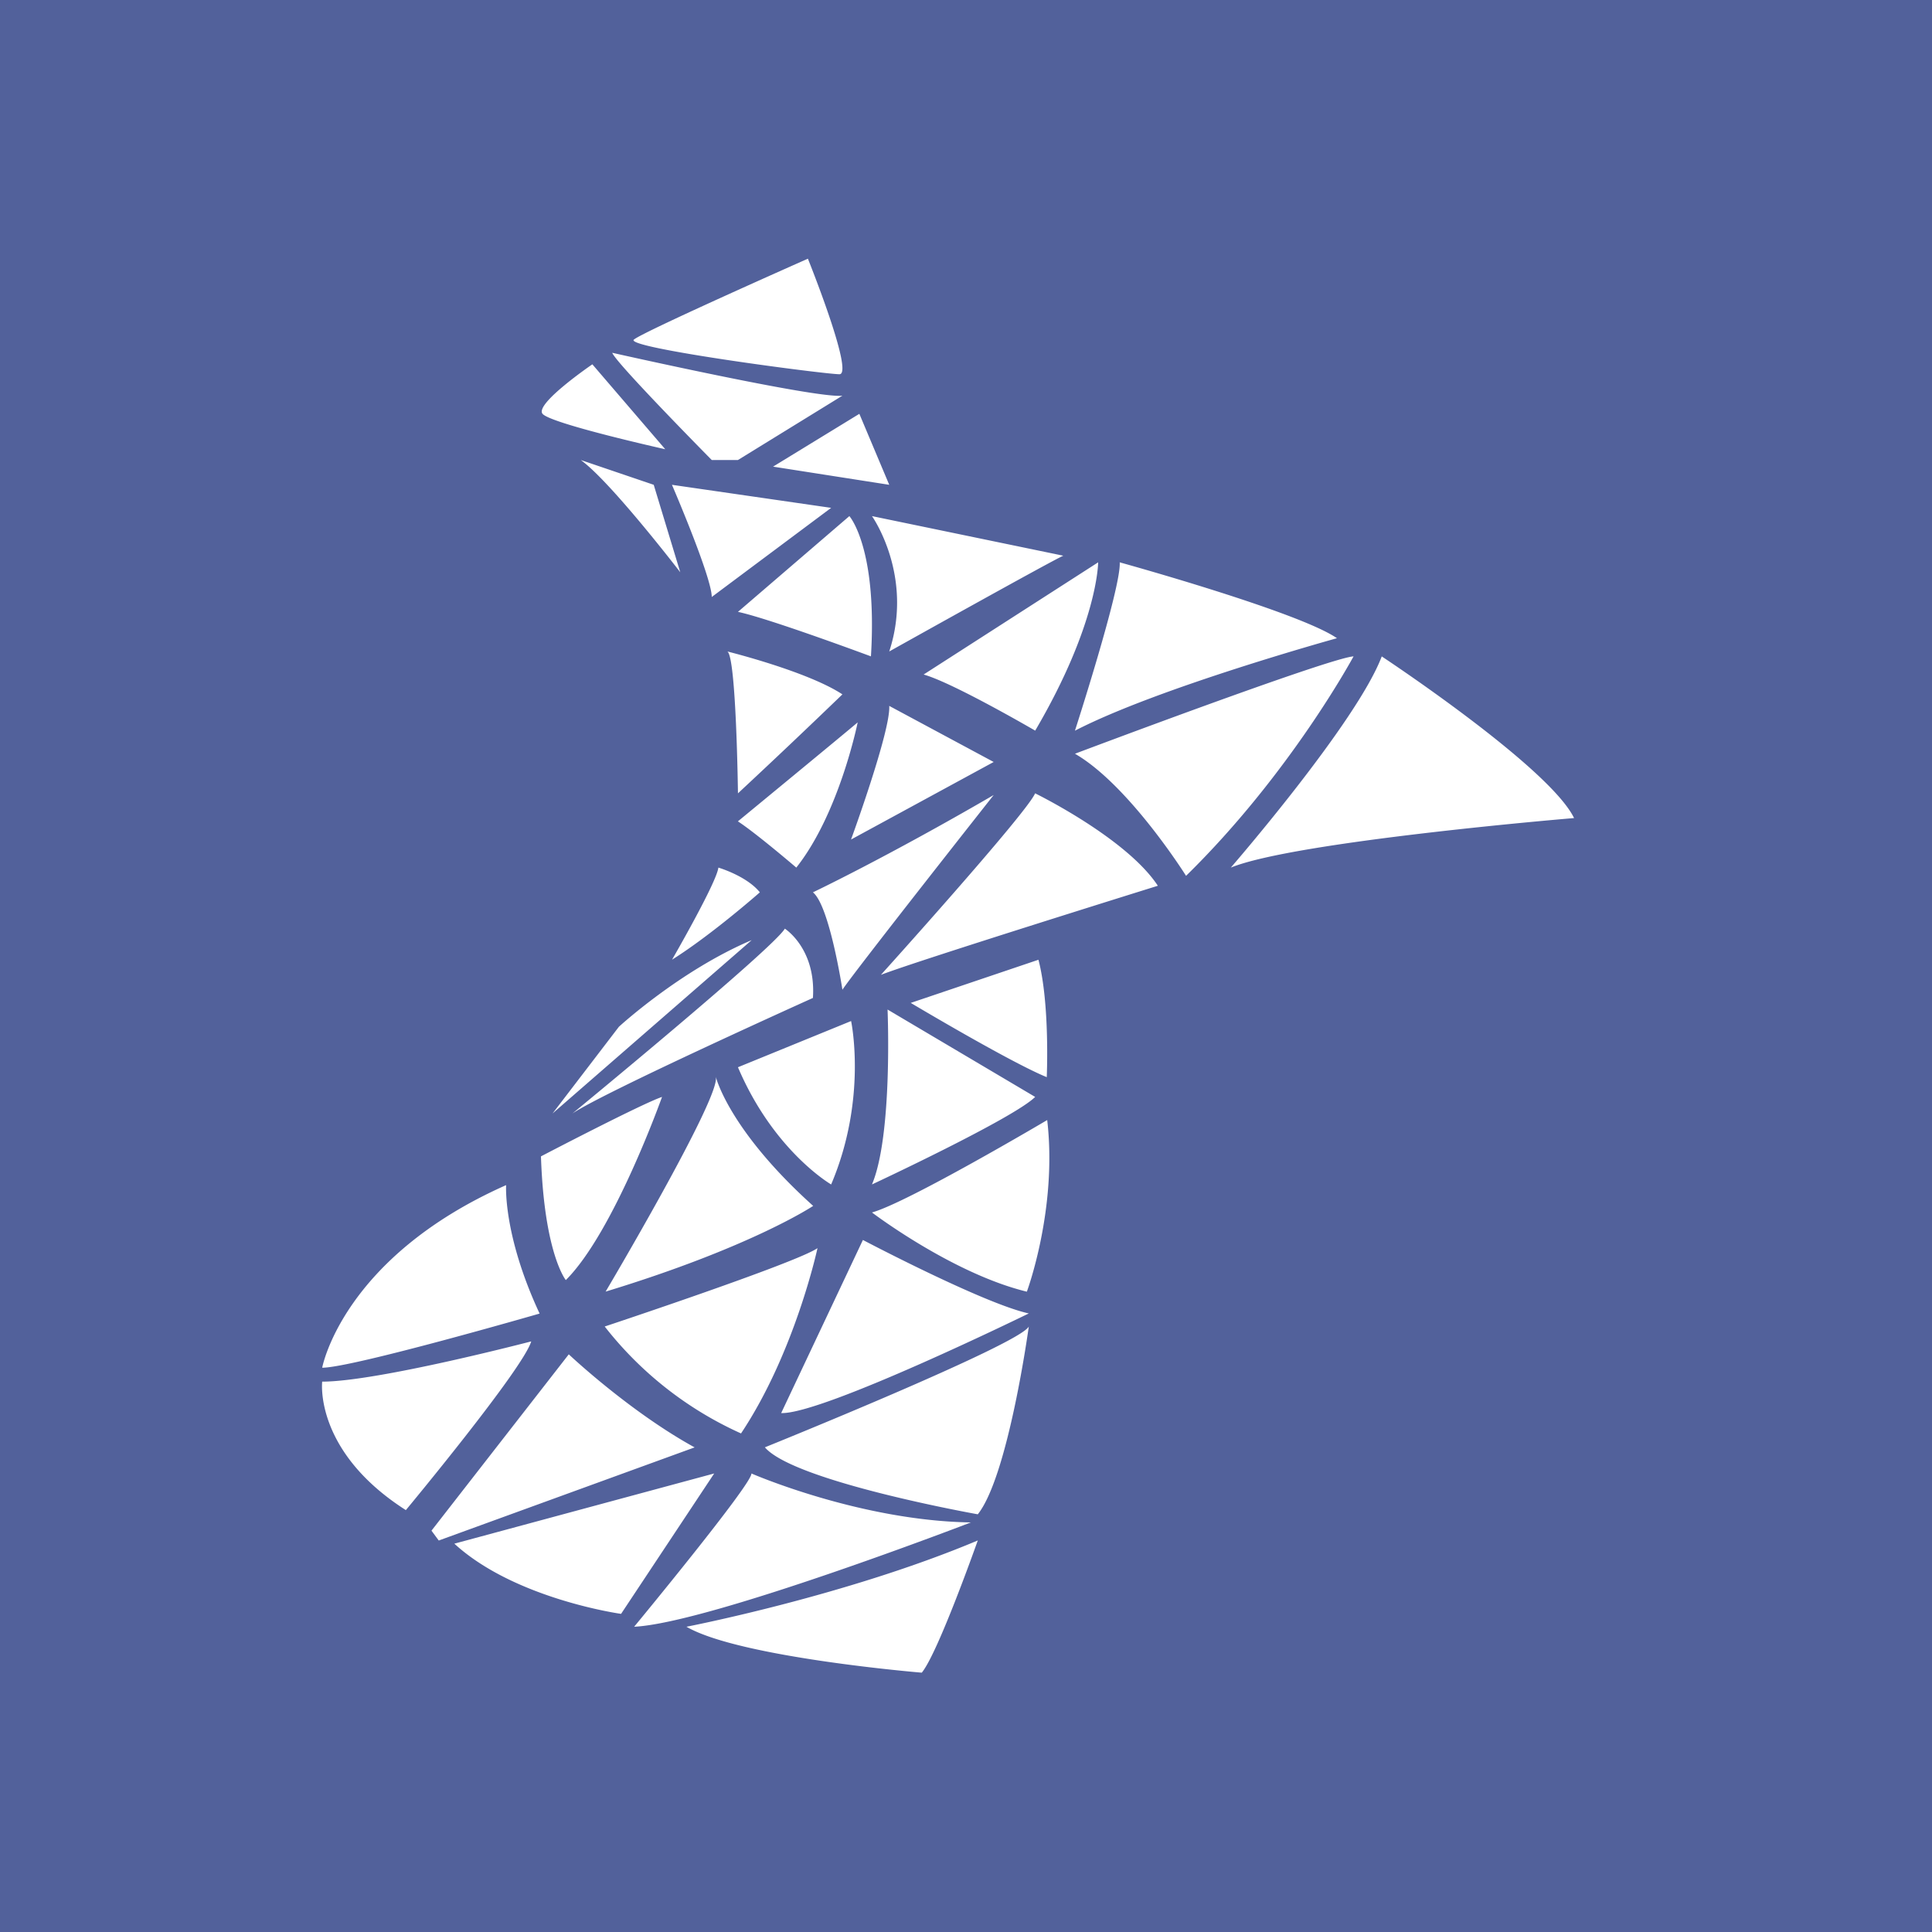 <?xml version="1.0" standalone="no"?><!DOCTYPE svg PUBLIC "-//W3C//DTD SVG 1.1//EN" "http://www.w3.org/Graphics/SVG/1.1/DTD/svg11.dtd"><svg t="1718620664014" class="icon" viewBox="0 0 1024 1024" version="1.1" xmlns="http://www.w3.org/2000/svg" p-id="103381" xmlns:xlink="http://www.w3.org/1999/xlink" width="80" height="80"><path d="M0 0h1024v1024H0V0z m444.928 198.349c7.919 0-16.725-61.235-16.725-61.235S341.231 175.616 335.974 179.985c-5.291 4.369 101.069 18.364 108.988 18.364z m-53.794 45.466l55.364-34.099c-13.38 1.741-121.993-22.733-121.993-22.733 1.775 5.257 52.736 56.832 52.736 56.832h13.892z m80.179 13.141l-15.838-37.615-45.739 27.989 61.577 9.626z m-118.682-18.807l-38.673-45.056s-30.754 20.992-26.385 26.249c4.437 5.257 65.058 18.773 65.058 18.773z m-44.817 5.666c15.804 11.366 52.736 59.494 52.736 59.494l-14.063-46.353-38.673-13.141z m69.427 72.602l63.283-47.241-84.378-12.22s21.094 48.947 21.094 59.46z m72.943-42.871l-59.051 50.756c16.486 3.482 70.485 23.586 70.485 23.586 3.516-57.685-11.435-74.342-11.435-74.342z m21.129 71.748s86.118-48.128 92.262-50.756l-101.41-20.992s22.323 31.505 9.148 71.748z m77.346 41.984c33.382-56.866 33.382-89.225 33.382-89.225l-92.501 59.46c15.599 4.369 59.119 29.73 59.119 29.73z m21.094 0c43.93-22.767 138.854-49.015 138.854-49.015-20.207-13.995-115.132-40.209-115.132-40.209 0.887 13.107-23.723 89.19-23.723 89.19z m0 12.22c28.706 16.623 58.88 64.717 58.88 64.717 55.364-54.204 88.781-116.326 88.781-116.326-13.175 0.887-147.661 51.61-147.661 51.61z m162.611-51.61c-13.21 34.987-80.009 111.957-80.009 111.957 34.304-13.995 181.931-26.249 181.931-26.249-13.141-27.102-101.922-85.675-101.922-85.675z m-285.867 20.139c-18.637-12.254-60.996-22.733-60.996-22.733 4.745 2.594 5.632 75.196 5.632 75.196a4346.197 4346.197 0 0 0 55.364-52.463z m8.09 14.848c-6.144 5.257-63.488 52.463-63.488 52.463 9.489 6.144 30.959 24.508 30.959 24.508 22.869-28.877 32.529-76.971 32.529-76.971z m16.725-8.738c0.853 13.107-20.241 70.827-20.241 70.827l75.605-41.097-55.364-29.73z m-40.448 98.816c8.806 6.997 15.633 51.61 15.633 51.61 7.714-11.366 80.179-103.185 80.179-103.185-57.139 33.212-95.812 51.575-95.812 51.575z m117.76-52.463c-4.369 10.479-81.715 96.188-81.715 96.188 20.412-7.851 146.773-47.206 146.773-47.206-16.691-25.361-65.024-48.981-65.024-48.981z m-132.642 71.714c-6.076 10.479-112.572 97.963-112.572 97.963 16.725-11.366 127.454-61.235 127.454-61.235 1.741-26.249-14.882-36.727-14.882-36.727z m-59.836 16.486c21.094-13.244 46.592-35.738 46.592-35.738-7.031-8.738-21.982-13.107-21.982-13.107-0.887 7.851-24.576 48.845-24.576 48.845z m42.189-10.377c-37.99 16.145-70.315 45.909-70.315 45.909L292.864 590.165l105.472-91.819z m152.064 10.377l-67.686 22.869s52.736 31.471 72.09 39.356c0 0 1.741-38.741-4.403-62.225z m-1.741 72.704l-78.234-46.319s2.833 66.458-8.26 92.706c0 0 75.059-35.021 86.494-46.387z m-86.494 61.235s42.53 32.358 82.091 41.984c0 0 16.282-43.725 10.786-90.965 0 0-73.899 43.725-92.877 48.981z m-11.093-101.444l-59.938 24.474c18.944 44.544 49.391 62.123 49.391 62.123 19.354-45.5 10.581-86.596 10.581-86.596z m-71.646 29.73c2.219 11.366-58.436 113.664-58.436 113.664 77.346-23.552 110.012-45.431 110.012-45.431-44.715-40.243-51.541-68.233-51.541-68.233z m-28.535 10.479c-10.581 3.516-64.171 31.505-64.171 31.505 1.741 51.61 13.175 65.57 13.175 65.57 25.498-25.361 50.995-97.075 50.995-97.075zM301.466 717.824L228.693 811.281l3.857 5.222 135.612-49.357c-34.645-19.046-66.697-49.323-66.697-49.323zM240.811 818.176c32.085 29.423 88.371 37.205 88.371 37.205l49.357-74.411-137.728 37.205z m157.457-37.205c0.683 5.188-62.157 81.237-62.157 81.237 39.834-1.911 178.483-55.296 178.483-55.296-58.812-0.853-116.326-25.941-116.326-25.941z m90.283 105.574c8.636-10.377 29.696-70.076 29.696-70.076-69.871 29.423-154.419 45.739-154.419 45.739 28.262 16.384 124.723 24.337 124.723 24.337z m-95.812-126.771c28.672-43.008 40.55-98.236 40.55-98.236-11.093 7.782-112.777 41.54-112.777 41.54a191.317 191.317 0 0 0 72.226 56.661z m21.299-10.82c21.675 0.853 131.243-52.804 131.243-52.804-23.825-5.188-87.927-38.946-87.927-38.946l-43.315 91.75z m-8.636 18.159c15.565 18.193 112.845 35.499 112.845 35.499 16.213-20.343 27.034-99.533 27.034-99.533-4.779 9.523-139.878 64.034-139.878 64.034zM268.288 628.122c-86.869 38.571-97.519 96.802-97.519 96.802 15.974 0 115.234-28.706 115.234-28.706-19.49-41.847-17.749-68.096-17.749-68.096z m-97.519 104.175s-4.437 36.932 44.339 68.096c0 0 62.02-74.65 66.458-89.429 0 0-81.545 21.333-110.797 21.333z" fill="#52619B" p-id="103382"></path></svg>